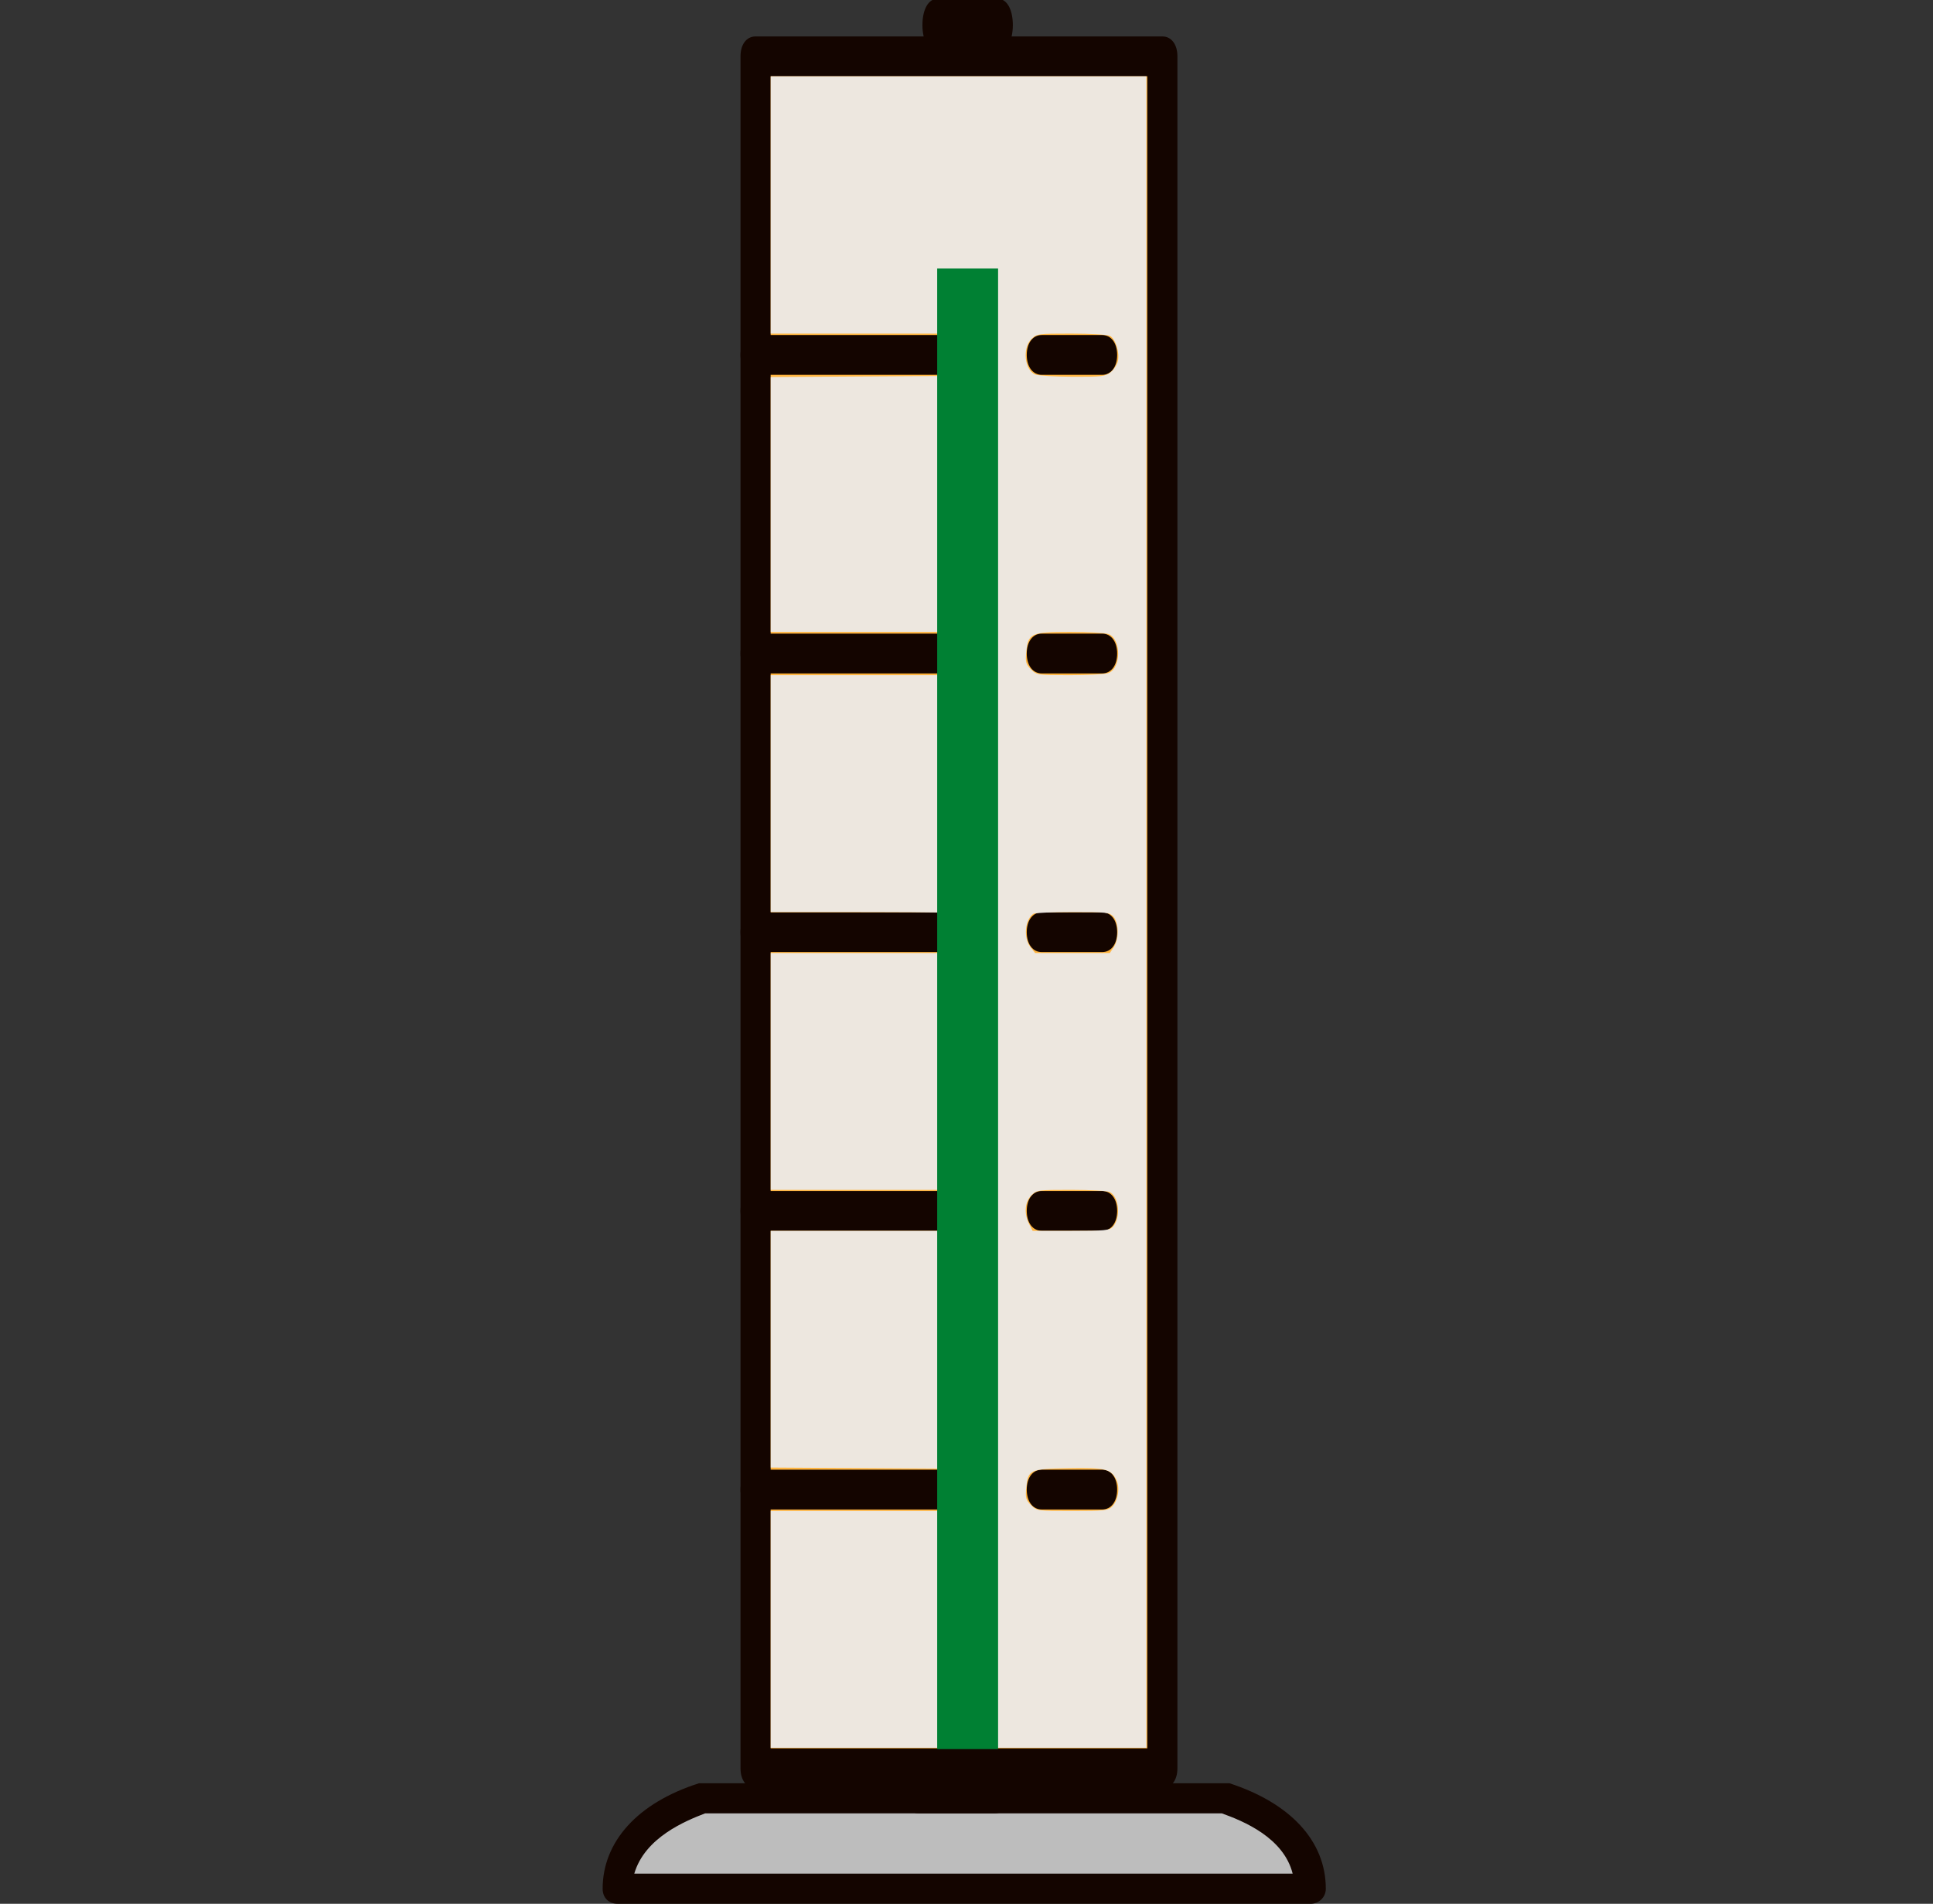 <?xml version="1.0" encoding="UTF-8" standalone="no"?>
<!-- Generator: Adobe Illustrator 19.0.0, SVG Export Plug-In . SVG Version: 6.00 Build 0)  -->

<svg
   version="1.1"
   id="Layer_1"
   x="0px"
   y="0px"
   viewBox="0 0 513.209 505.351"
   xml:space="preserve"
   sodipodi:docname="ceramic-lamp.svg"
   width="513.209"
   height="505.351"
   inkscape:version="1.2 (dc2aedaf03, 2022-05-15)"
   xmlns:inkscape="http://www.inkscape.org/namespaces/inkscape"
   xmlns:sodipodi="http://sodipodi.sourceforge.net/DTD/sodipodi-0.dtd"
   xmlns="http://www.w3.org/2000/svg"
   xmlns:svg="http://www.w3.org/2000/svg"><rect x="0" y="0" width="513.209" height="505.351" fill="#333333" stroke="none"/><defs
   id="defs12481" /><sodipodi:namedview
   id="namedview12479"
   pagecolor="#ffffff"
   bordercolor="#000000"
   borderopacity="0.25"
   inkscape:showpageshadow="2"
   inkscape:pageopacity="0.0"
   inkscape:pagecheckerboard="0"
   inkscape:deskcolor="#d1d1d1"
   showgrid="false"
   inkscape:zoom="1.6542969"
   inkscape:cx="188.29752"
   inkscape:cy="201.89847"
   inkscape:window-width="1920"
   inkscape:window-height="1027"
   inkscape:window-x="-8"
   inkscape:window-y="-8"
   inkscape:window-maximized="1"
   inkscape:current-layer="Layer_1" />
<path
   style="fill:#bdbdbd"
   d="m 348,501.351 c 0,-12 -10,-20 -22.8,-24 H 186.8 c -12.4,4 -22.8,12 -22.8,24 z"
   id="path12414" />
<path
   style="fill:#140500"
   d="M 348,505.351 H 164 c -2.4,0 -4,-1.6 -4,-4 0,-12.4 9.2,-22.8 25.6,-28 0.4,0 0.8,0 1.2,0 h 138.4 c 0.4,0 0.8,0 1.2,0 16,5.2 25.6,15.2 25.6,28 0,2.4 -2,4 -4,4 z m -179.6,-8 h 174.8 c -2.4,-9.6 -13.2,-14 -18.8,-16 H 187.2 c -5.2,2 -16,6.4 -18.8,16 z"
   id="path12416" />
<polyline
   style="fill:#e0e0e0"
   points="264,348 264,484 244,484 244,348 "
   id="polyline12418"
   transform="translate(0,-6.649)" />
<path
   style="fill:#140500"
   d="m 264,481.351 h -20 c -2.4,0 -4,-1.6 -4,-4 v -136 c 0,-2.4 1.6,-4 4,-4 2.4,0 4,1.6 4,4 v 132 h 12 v -132 c 0,-2.4 1.6,-4 4,-4 2.4,0 4,1.6 4,4 v 136 c 0,2.4 -1.6,4 -4,4 z"
   id="path12420" />
<rect
   x="200"
   y="14.276"
   style="fill:#ffb540;stroke-width:1.153"
   width="108"
   height="457.039"
   id="rect12422" />
<g
   id="g12446"
   transform="matrix(1,0,0,1.321,0.604,9.672)">
	<path
   style="fill:#140500"
   d="M 308,352 H 200 c -2.4,0 -4,-1.6 -4,-4 V 4 c 0,-2.4 1.6,-4 4,-4 h 108 c 2.4,0 4,1.6 4,4 v 344 c 0,2.4 -1.6,4 -4,4 z M 204,344 H 304 V 8 H 204 Z"
   id="path12424" />
	<path
   style="fill:#140500"
   d="m 256,296 h -56 c -2.4,0 -4,-1.6 -4,-4 0,-2.4 1.6,-4 4,-4 h 56 c 2.4,0 4,1.6 4,4 0,2.4 -1.6,4 -4,4 z"
   id="path12426" />
	<path
   style="fill:#140500"
   d="m 292,296 h -16 c -2.4,0 -4,-1.6 -4,-4 0,-2.4 1.6,-4 4,-4 h 16 c 2.4,0 4,1.6 4,4 0,2.4 -1.6,4 -4,4 z"
   id="path12428" />
	<path
   style="fill:#140500"
   d="m 256,240 h -56 c -2.4,0 -4,-1.6 -4,-4 0,-2.4 1.6,-4 4,-4 h 56 c 2.4,0 4,1.6 4,4 0,2.4 -1.6,4 -4,4 z"
   id="path12430" />
	<path
   style="fill:#140500"
   d="m 292,240 h -16 c -2.4,0 -4,-1.6 -4,-4 0,-2.4 1.6,-4 4,-4 h 16 c 2.4,0 4,1.6 4,4 0,2.4 -1.6,4 -4,4 z"
   id="path12432" />
	<path
   style="fill:#140500"
   d="m 256,184 h -56 c -2.4,0 -4,-1.6 -4,-4 0,-2.4 1.6,-4 4,-4 h 56 c 2.4,0 4,1.6 4,4 0,2.4 -1.6,4 -4,4 z"
   id="path12434" />
	<path
   style="fill:#140500"
   d="m 292,184 h -16 c -2.4,0 -4,-1.6 -4,-4 0,-2.4 1.6,-4 4,-4 h 16 c 2.4,0 4,1.6 4,4 0,2.4 -1.6,4 -4,4 z"
   id="path12436" />
	<path
   style="fill:#140500"
   d="m 256,128 h -56 c -2.4,0 -4,-1.6 -4,-4 0,-2.4 1.6,-4 4,-4 h 56 c 2.4,0 4,1.6 4,4 0,2.4 -1.6,4 -4,4 z"
   id="path12438" />
	<path
   style="fill:#140500"
   d="m 292,128 h -16 c -2.4,0 -4,-1.6 -4,-4 0,-2.4 1.6,-4 4,-4 h 16 c 2.4,0 4,1.6 4,4 0,2.4 -1.6,4 -4,4 z"
   id="path12440" /><path
   style="fill:#140500;stroke-width:1.149"
   d="m 264.302,2.997 h -16 c -2.4,0 -4,-2.114 -4,-5.285 0,-3.171 1.6,-5.285 4,-5.285 h 16 c 2.4,0 4,2.114 4,5.285 0,3.171 -1.6,5.285 -4,5.285 z"
   id="path12440-1" />
	<path
   style="fill:#140500"
   d="m 256,68 h -56 c -2.4,0 -4,-1.6 -4,-4 0,-2.4 1.6,-4 4,-4 h 56 c 2.4,0 4,1.6 4,4 0,2.4 -1.6,4 -4,4 z"
   id="path12442" />
	<path
   style="fill:#140500"
   d="m 292,68 h -16 c -2.4,0 -4,-1.6 -4,-4 0,-2.4 1.6,-4 4,-4 h 16 c 2.4,0 4,1.6 4,4 0,2.4 -1.6,4 -4,4 z"
   id="path12444" />
</g>
<g
   id="g12448"
   transform="translate(0,-6.649)">
</g>
<g
   id="g12450"
   transform="translate(0,-6.649)">
</g>
<g
   id="g12452"
   transform="translate(0,-6.649)">
</g>
<g
   id="g12454"
   transform="translate(0,-6.649)">
</g>
<g
   id="g12456"
   transform="translate(0,-6.649)">
</g>
<g
   id="g12458"
   transform="translate(0,-6.649)">
</g>
<g
   id="g12460"
   transform="translate(0,-6.649)">
</g>
<g
   id="g12462"
   transform="translate(0,-6.649)">
</g>
<g
   id="g12464"
   transform="translate(0,-6.649)">
</g>
<g
   id="g12466"
   transform="translate(0,-6.649)">
</g>
<g
   id="g12468"
   transform="translate(0,-6.649)">
</g>
<g
   id="g12470"
   transform="translate(0,-6.649)">
</g>
<g
   id="g12472"
   transform="translate(0,-6.649)">
</g>
<g
   id="g12474"
   transform="translate(0,-6.649)">
</g>
<g
   id="g12476"
   transform="translate(0,-6.649)">
</g>
<path
   style="fill:#ececec;fill-opacity:0.922;stroke-width:0.604"
   d="m 204.619,432.51 v -31.433 h 26.625 26.625 l 1.484,-1.484 c 1.896,-1.896 2.064,-6.128 0.329,-8.272 l -1.155,-1.427 -26.953,-0.169 -26.953,-0.169 v -31.415 -31.415 h 27.168 27.168 l 0.941,-1.343 c 1.364,-1.947 1.204,-6.017 -0.312,-7.945 l -1.253,-1.593 h -26.856 -26.856 v -31.433 -31.433 h 26.856 26.856 l 1.253,-1.593 c 1.911,-2.43 1.468,-7.31 -0.802,-8.825 -0.366,-0.244 -12.702,-0.448 -27.414,-0.453 l -26.749,-0.009 v -31.433 -31.433 h 26.625 26.625 l 1.484,-1.484 c 2.096,-2.096 2.096,-6.421 0,-8.518 l -1.484,-1.484 H 231.244 204.619 V 133.912 100.079 l 26.953,-0.169 26.953,-0.169 1.155,-1.427 c 1.735,-2.144 1.567,-6.376 -0.329,-8.272 l -1.484,-1.484 H 231.244 204.619 V 54.404 20.25 h 49.87 49.87 V 242.097 463.943 h -49.87 -49.87 z m 90.639,-32.609 c 1.614,-1.614 2.158,-4.962 1.149,-7.067 -1.395,-2.91 -2.943,-3.287 -12.732,-3.106 -10.295,0.191 -10.746,0.401 -11.209,5.213 -0.255,2.649 -0.098,3.215 1.266,4.579 1.539,1.539 1.663,1.556 10.953,1.556 8.501,0 9.509,-0.112 10.572,-1.175 z m 0.195,-74.234 c 2.175,-2.414 1.715,-7.89 -0.775,-9.223 -0.616,-0.33 -5.231,-0.6 -10.255,-0.6 -8.892,0 -9.174,0.039 -10.618,1.484 -1.745,1.745 -1.976,4.878 -0.561,7.614 l 0.922,1.783 h 10.167 c 8.917,0 10.284,-0.13 11.12,-1.058 z m 0.278,-74.326 c 1.397,-2.132 1.323,-6.422 -0.138,-8.036 -1.008,-1.114 -1.856,-1.208 -10.823,-1.199 -5.351,0.005 -10.029,0.209 -10.394,0.453 -2.27,1.516 -2.714,6.395 -0.802,8.825 l 1.253,1.593 h 9.916 9.916 z m -1.445,-72.678 c 3.426,-1.302 3.446,-9.041 0.027,-10.341 -0.835,-0.317 -5.415,-0.577 -10.177,-0.577 -10.397,0 -11.19,0.359 -11.663,5.283 -0.262,2.725 -0.113,3.274 1.259,4.646 1.529,1.529 1.711,1.556 10.309,1.556 4.814,0 9.424,-0.255 10.244,-0.567 z m 0.575,-79.837 c 0.85,-0.669 1.725,-2.028 1.943,-3.02 0.498,-2.268 -0.65,-5.859 -2.126,-6.649 -0.616,-0.33 -5.231,-0.6 -10.255,-0.6 -8.892,0 -9.174,0.039 -10.618,1.484 -2.431,2.431 -1.764,8.234 1.077,9.375 0.753,0.302 5.208,0.567 9.901,0.588 7.668,0.034 8.689,-0.085 10.079,-1.178 z"
   id="path12574" /><rect
   x="248.823"
   y="71.285"
   width="16.168"
   height="393.005"
   id="rect12988"
   inkscape:transform-center-y="22.039896"
   style="fill:#008033;stroke-width:1.821" /></svg>

